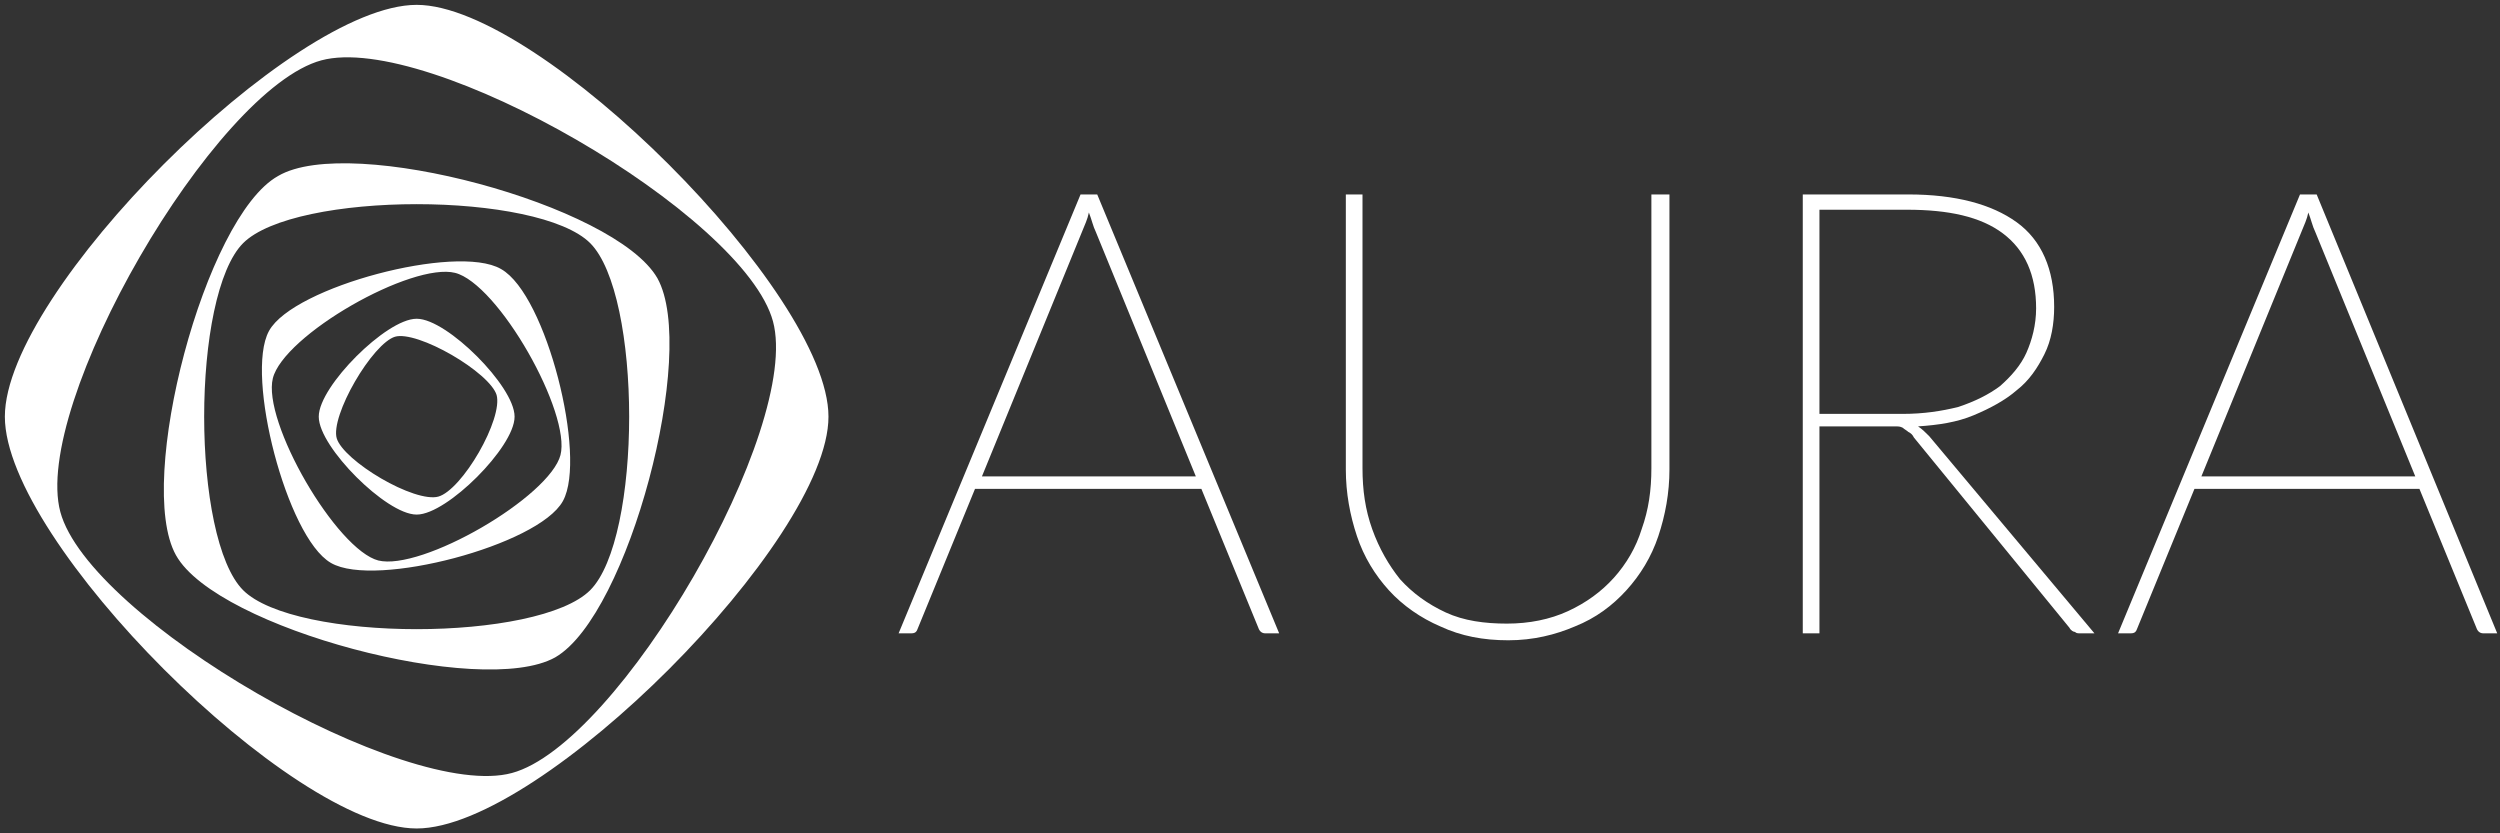 <svg version="1.1" xmlns="http://www.w3.org/2000/svg" xmlns:xlink="http://www.w3.org/1999/xlink" x="0px" y="0px" viewBox="0 0 180 60" xml:space="preserve">
	<rect x="0" y="0" width="180" height="60" fill="#333333" stroke="none"/>
	<g class="logo-sign" fill="#ffffff" stroke="#ffffff">
		<path stroke-width="0.3" d="M30,0.5C21.1,0.5,0.5,21.1,0.5,30S21.1,59.5,30,59.5S59.5,38.8,59.5,30S38.8,0.5,30,0.5z M36.9,55.8
			C29.2,57.9,6.3,44.7,4.2,36.9S15.3,6.3,23.1,4.2s30.6,11.1,32.7,18.9C57.9,30.9,44.7,53.7,36.9,55.8z"/>
		<path stroke-width="0.3" d="M36,19.5c-3.1-1.8-14.8,1.3-16.5,4.4s1.3,14.7,4.4,16.5s14.8-1.3,16.5-4.4S39.2,21.3,36,19.5z M40.5,32.8
			c-0.8,3.1-10.1,8.5-13.3,7.7c-3.1-0.8-8.5-10.1-7.7-13.3s10.1-8.5,13.3-7.7S41.3,29.7,40.5,32.8z"/>
		<path stroke-width="0.3" d="M20.1,12.8c-5.2,2.9-10.2,21.9-7.3,27.1s21.9,10.2,27.1,7.3c5.2-3,10.2-21.9,7.3-27.1
			C44.2,14.9,25.2,9.8,20.1,12.8z M42.6,42.6c-3.8,3.8-21.4,3.8-25.2,0s-3.8-21.4,0-25.2s21.4-3.8,25.2,0S46.4,38.8,42.6,42.6z"/>
		<path stroke-width="0.3" d="M30,23.1c-2.1,0-6.9,4.8-6.9,6.9s4.8,6.9,6.9,6.9s6.9-4.8,6.9-6.9S32.1,23.1,30,23.1z M31.6,35.9
			c-1.8,0.5-7-2.6-7.5-4.3s2.6-7,4.3-7.5s7,2.6,7.5,4.3C36.4,30.2,33.4,35.4,31.6,35.9z"/>
	</g>
	<g class="logo-title" fill="#ffffff">
		<path d="M92.1,45.6h-1c-0.2,0-0.4-0.1-0.5-0.4l-4.1-10H70.2l-4.1,10c-0.1,0.3-0.2,0.4-0.5,0.4h-0.9L77.8,14H79
			L92.1,45.6z M86.1,34.3l-7.2-17.6c-0.2-0.4-0.3-0.9-0.5-1.4c-0.1,0.5-0.3,0.9-0.5,1.4l-7.2,17.6H86.1z"/>
		<path d="M108.5,44.9c1.6,0,3.1-0.3,4.4-0.9s2.4-1.4,3.3-2.4s1.6-2.2,2-3.5c0.5-1.4,0.7-2.8,0.7-4.4V14h1.3v19.8
			c0,1.7-0.3,3.3-0.8,4.8s-1.3,2.8-2.3,3.9c-1,1.1-2.2,2-3.7,2.6c-1.4,0.6-3,1-4.8,1s-3.4-0.3-4.9-1c-1.4-0.6-2.7-1.5-3.7-2.6
			c-1-1.1-1.8-2.4-2.3-3.9s-0.8-3.1-0.8-4.8V14h1.2v19.7c0,1.6,0.2,3,0.7,4.4c0.5,1.4,1.2,2.6,2,3.6c0.9,1,2,1.8,3.3,2.4
			S106.9,44.9,108.5,44.9z"/>
		<path d="M150.8,45.6h-1c-0.2,0-0.3,0-0.4-0.1c-0.1,0-0.3-0.1-0.4-0.3l-11.2-13.7c-0.1-0.2-0.2-0.3-0.4-0.4
			c-0.1-0.1-0.3-0.2-0.4-0.3c-0.2-0.1-0.3-0.1-0.6-0.1c-0.2,0-0.5,0-0.8,0H131v14.9h-1.2V14h7.6c3.4,0,6,0.7,7.8,2s2.7,3.4,2.7,6.1
			c0,1.2-0.2,2.4-0.7,3.4c-0.5,1-1.1,1.9-2,2.6c-0.8,0.7-1.9,1.3-3.1,1.8s-2.5,0.7-4,0.8c0.3,0.2,0.5,0.4,0.8,0.7L150.8,45.6z
			M131,29.8h6c1.5,0,2.8-0.2,4-0.5c1.2-0.4,2.2-0.9,3-1.5c0.8-0.7,1.5-1.5,1.9-2.4c0.4-0.9,0.7-2,0.7-3.2c0-2.4-0.8-4.2-2.4-5.4
			c-1.6-1.2-3.9-1.7-6.9-1.7H131V29.8z"/>
		<path d="M179.8,45.6h-1c-0.2,0-0.4-0.1-0.5-0.4l-4.1-10H158l-4.1,10c-0.1,0.3-0.2,0.4-0.5,0.4h-0.9L165.6,14h1.2
			L179.8,45.6z M173.9,34.3l-7.2-17.6c-0.2-0.4-0.3-0.9-0.5-1.4c-0.1,0.5-0.3,0.9-0.5,1.4l-7.2,17.6H173.9z"/>
	</g>
</svg>
